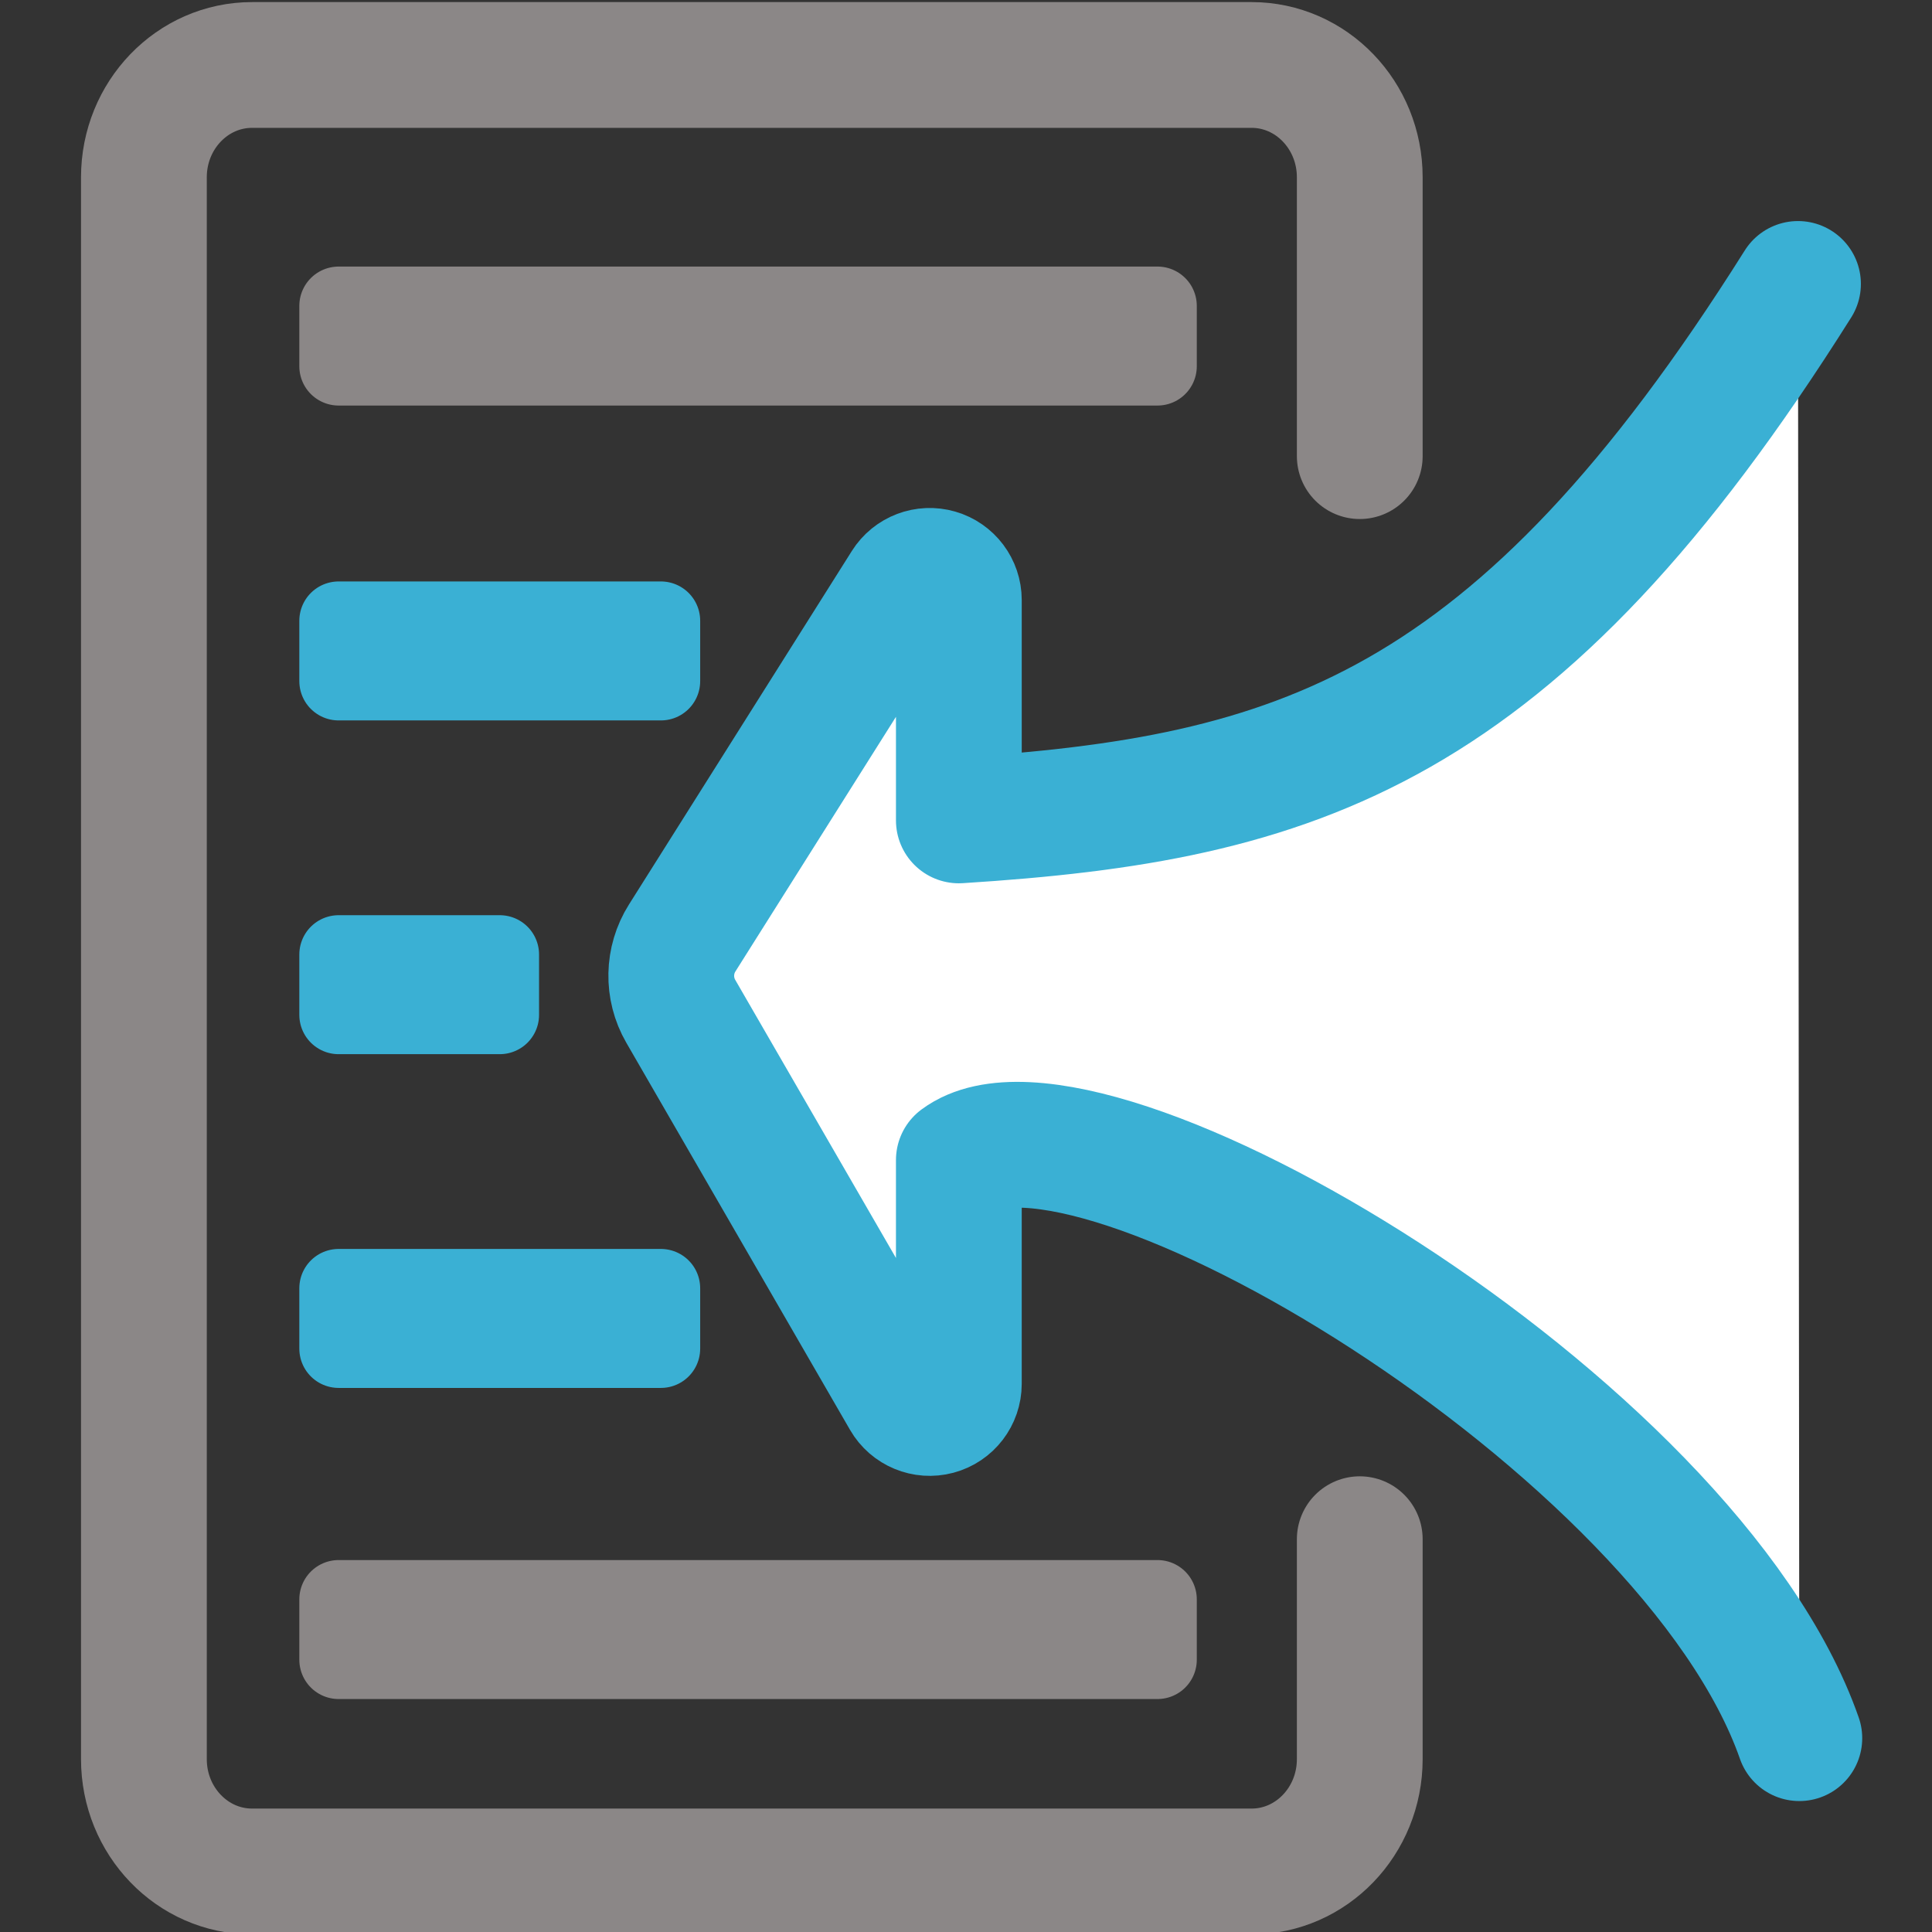 <?xml version="1.0" encoding="UTF-8" standalone="no"?><!DOCTYPE svg PUBLIC "-//W3C//DTD SVG 1.1//EN" "http://www.w3.org/Graphics/SVG/1.1/DTD/svg11.dtd"><svg width="100%" height="100%" viewBox="0 0 512 512" version="1.1" xmlns="http://www.w3.org/2000/svg" xmlns:xlink="http://www.w3.org/1999/xlink" xml:space="preserve" xmlns:serif="http://www.serif.com/" style="fill-rule:evenodd;clip-rule:evenodd;stroke-linecap:round;stroke-linejoin:round;stroke-miterlimit:1.5;"><rect x="0" y="0" width="512" height="512" fill="#333333" stroke="none"/><rect id="Artboard1" x="0" y="0" width="512" height="512" style="fill:none;"/><clipPath id="_clip1"><rect id="Artboard11" serif:id="Artboard1" x="0" y="0" width="512" height="512"/></clipPath><g clip-path="url(#_clip1)"><rect x="89.739" y="81.058" width="217.006" height="16" style="fill:#fff;stroke:#8b8787;stroke-width:20.83px;"/><rect x="89.739" y="164.505" width="85.4" height="16" style="fill:#fdc7c7;stroke:#3ab0d4;stroke-width:20.83px;"/><rect x="89.739" y="252.952" width="42.7" height="16" style="fill:#fdc7c7;stroke:#3ab0d4;stroke-width:20.83px;"/><rect x="89.739" y="341.399" width="85.4" height="16" style="fill:#fdc7c7;stroke:#3ab0d4;stroke-width:20.83px;"/><rect x="89.739" y="423.846" width="217.006" height="16" style="fill:#fff;stroke:#8b8787;stroke-width:20.83px;"/><path d="M476.488,75.246c-74.792,118.871 -132.886,136.489 -222.383,142.172l0,-58.411c0,-3.439 -2.274,-6.464 -5.578,-7.418c-3.304,-0.955 -6.841,0.391 -8.675,3.3c-17.544,27.827 -46.547,73.83 -59.062,93.679c-3.724,5.908 -3.869,13.394 -0.374,19.441c12.266,21.225 41.545,71.891 59.282,102.585c1.749,3.025 5.311,4.5 8.686,3.595c3.375,-0.905 5.721,-3.964 5.721,-7.458c0,-25.698 0,-59.299 0,-59.299c33.634,-24.954 193.616,69.836 222.738,153.2" style="fill:#fff;stroke:#3ab0d4;stroke-width:33.33px;"/><path d="M360.351,407.903l0,58.285c0,16.44 -12.838,29.767 -28.674,29.767c-61.143,0 -203.726,0 -264.869,0c-15.836,0 -28.674,-13.327 -28.674,-29.767c0,-85.866 0,-333.337 0,-419.203c0,-16.441 12.838,-29.768 28.674,-29.768c61.143,0 203.726,0 264.869,0c15.836,0 28.674,13.327 28.674,29.768l0,73.897" style="fill:none;stroke:#8b8787;stroke-width:33.33px;"/></g></svg>